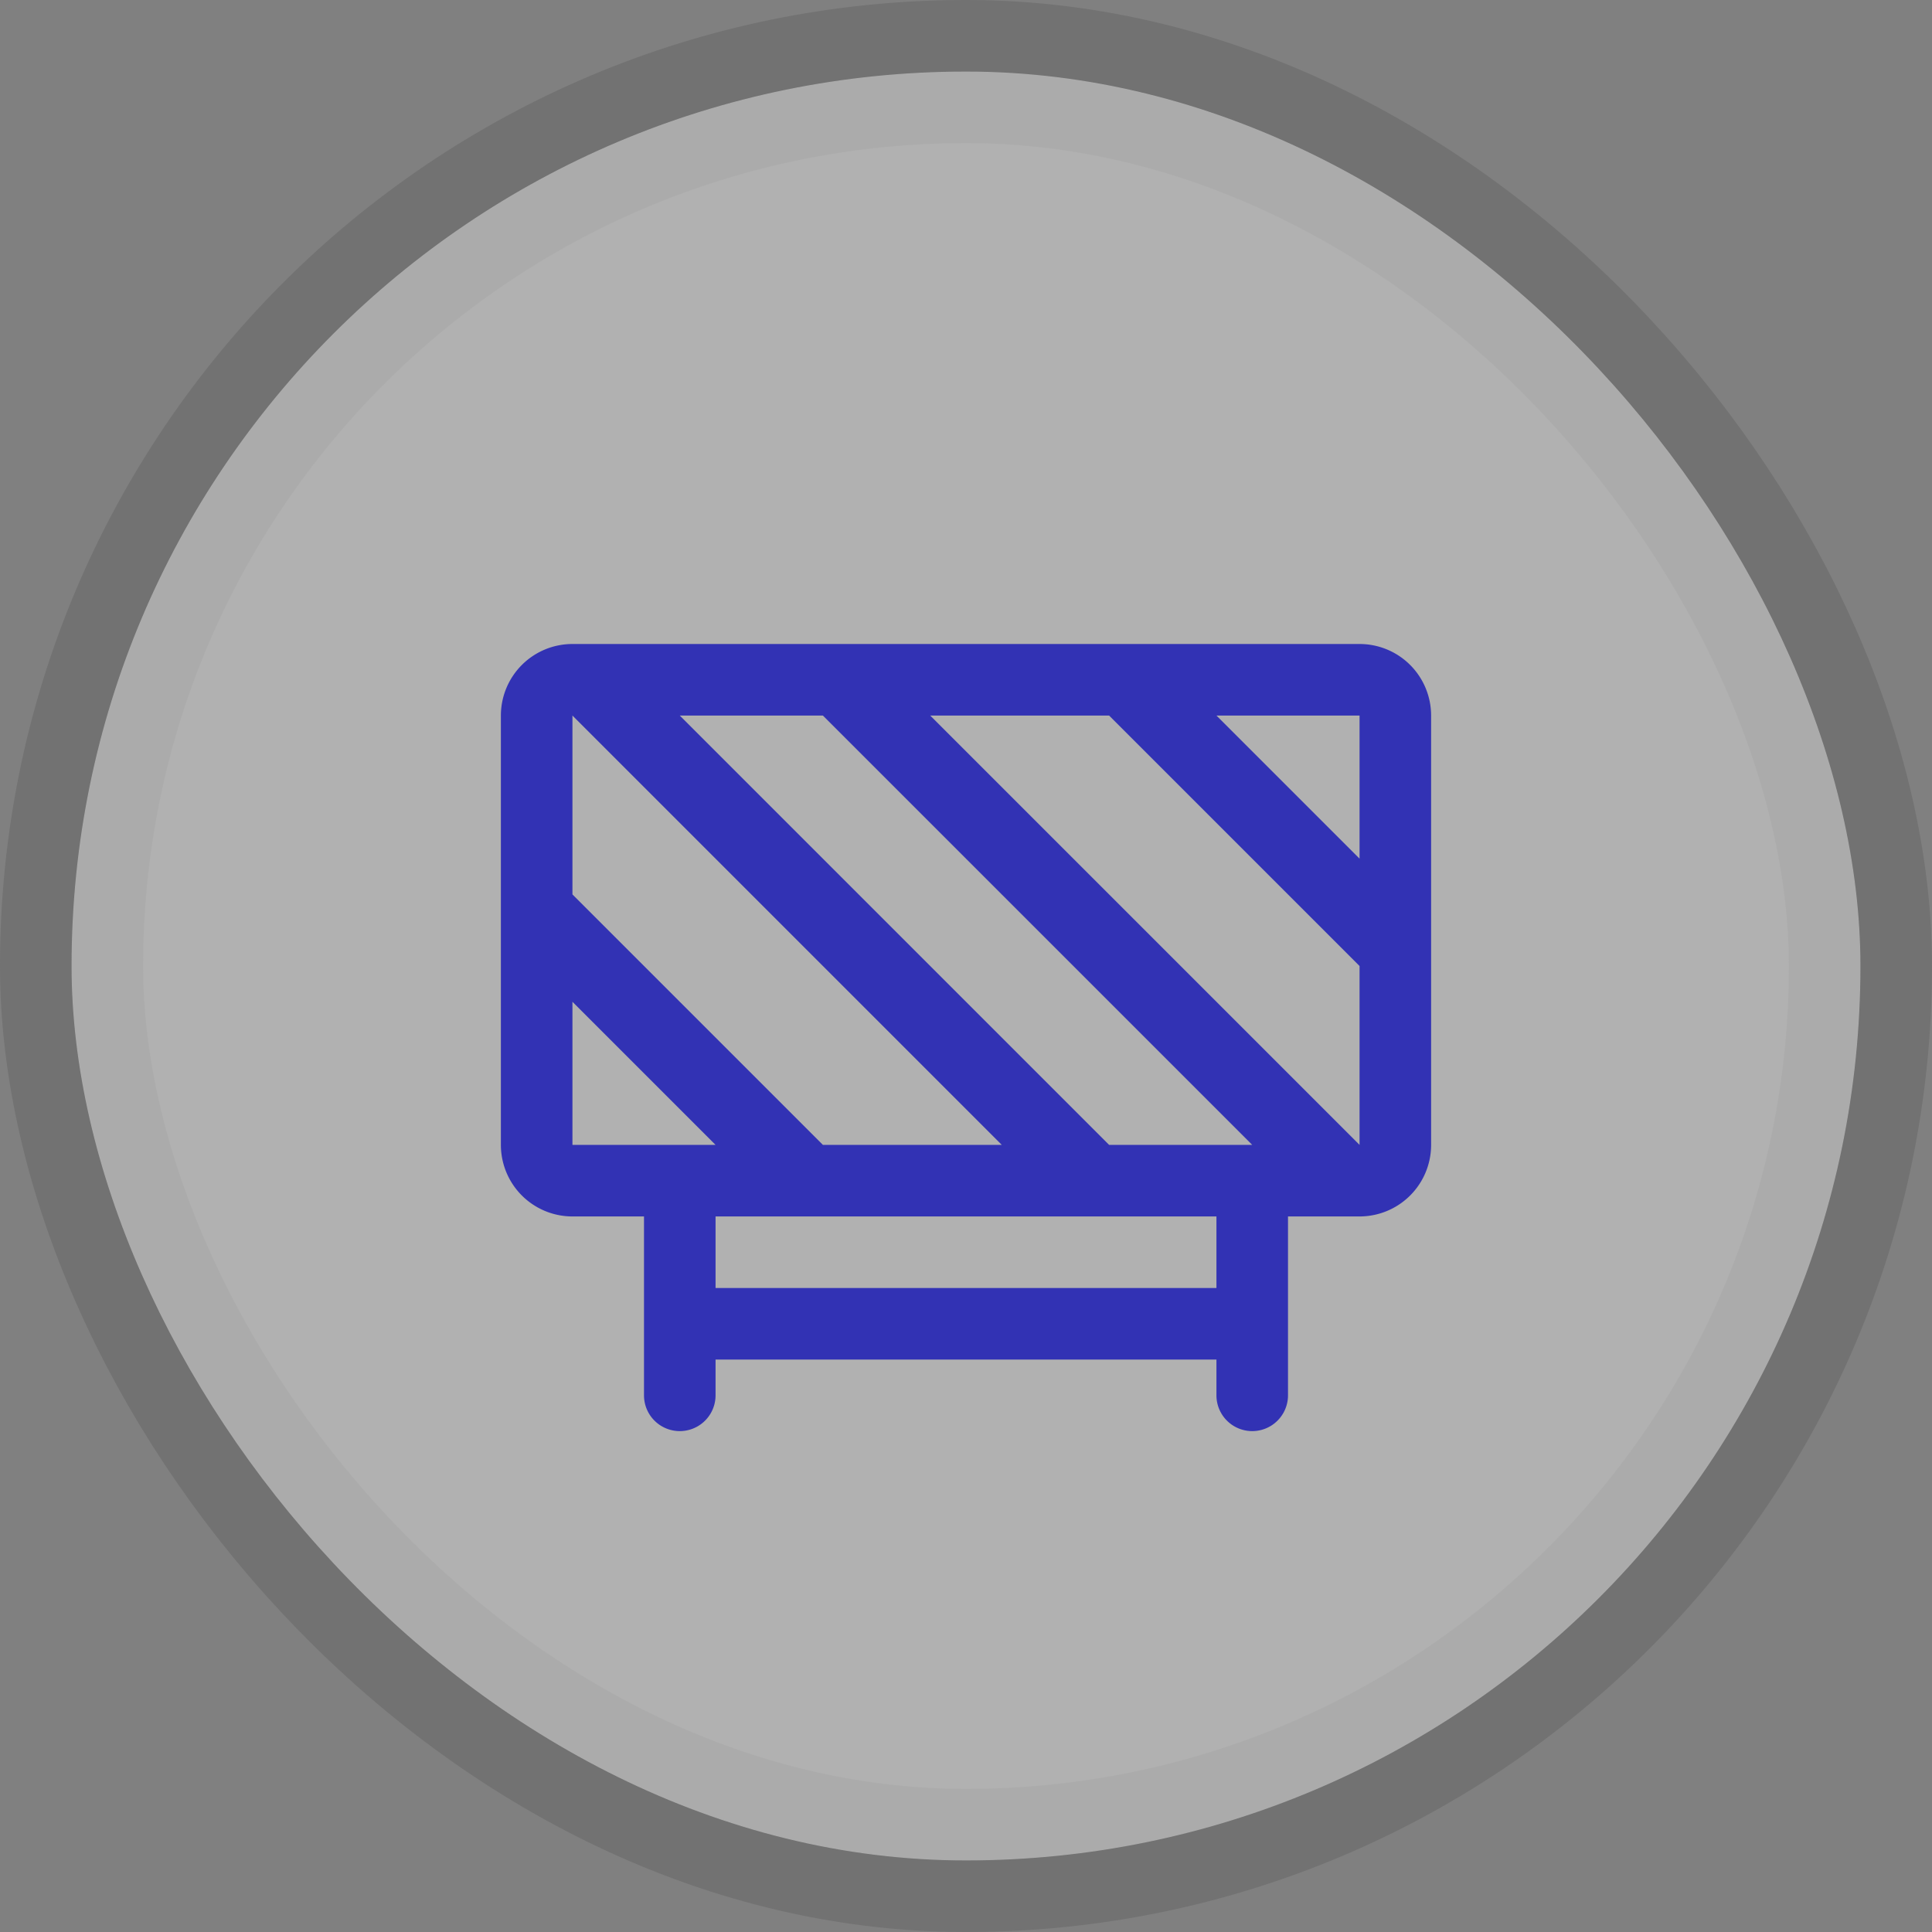 <svg xmlns="http://www.w3.org/2000/svg" viewBox="0 0 27 27" height="27" width="27"><rect x="0" y="0" width="27" height="27" fill="#808080" stroke="none"/><title>barrier-15.svg</title><rect fill="none" x="0" y="0" width="27" height="27"></rect><rect x="1" y="1" rx="12.5" ry="12.5" width="25" height="25" stroke="rgba(75,75,75,0.25)" style="stroke-linejoin:round;stroke-miterlimit:4;" fill="rgba(75,75,75,0.25)" stroke-width="2"></rect><rect x="1" y="1" width="25" height="25" rx="12.5" ry="12.5" fill="rgba(240,240,240,0.5)"></rect><path fill="#3232b4" transform="translate(6 6)" d="M13,3H2A1,1,0,0,0,1,4v6a1,1,0,0,0,1,1H3v2.5a.5.5,0,0,0,1,0V13h7v.5a.5.5,0,0,0,1,0V11h1a1,1,0,0,0,1-1V4A1,1,0,0,0,13,3Zm0,1V6L11,4ZM9.5,4,13,7.5V10L7,4Zm-4,6L2,6.5V4l6,6ZM2,10V8l2,2Zm9,2H4V11h7Zm-.207-2H9.5l-6-6h2l6,6Z"></path></svg>